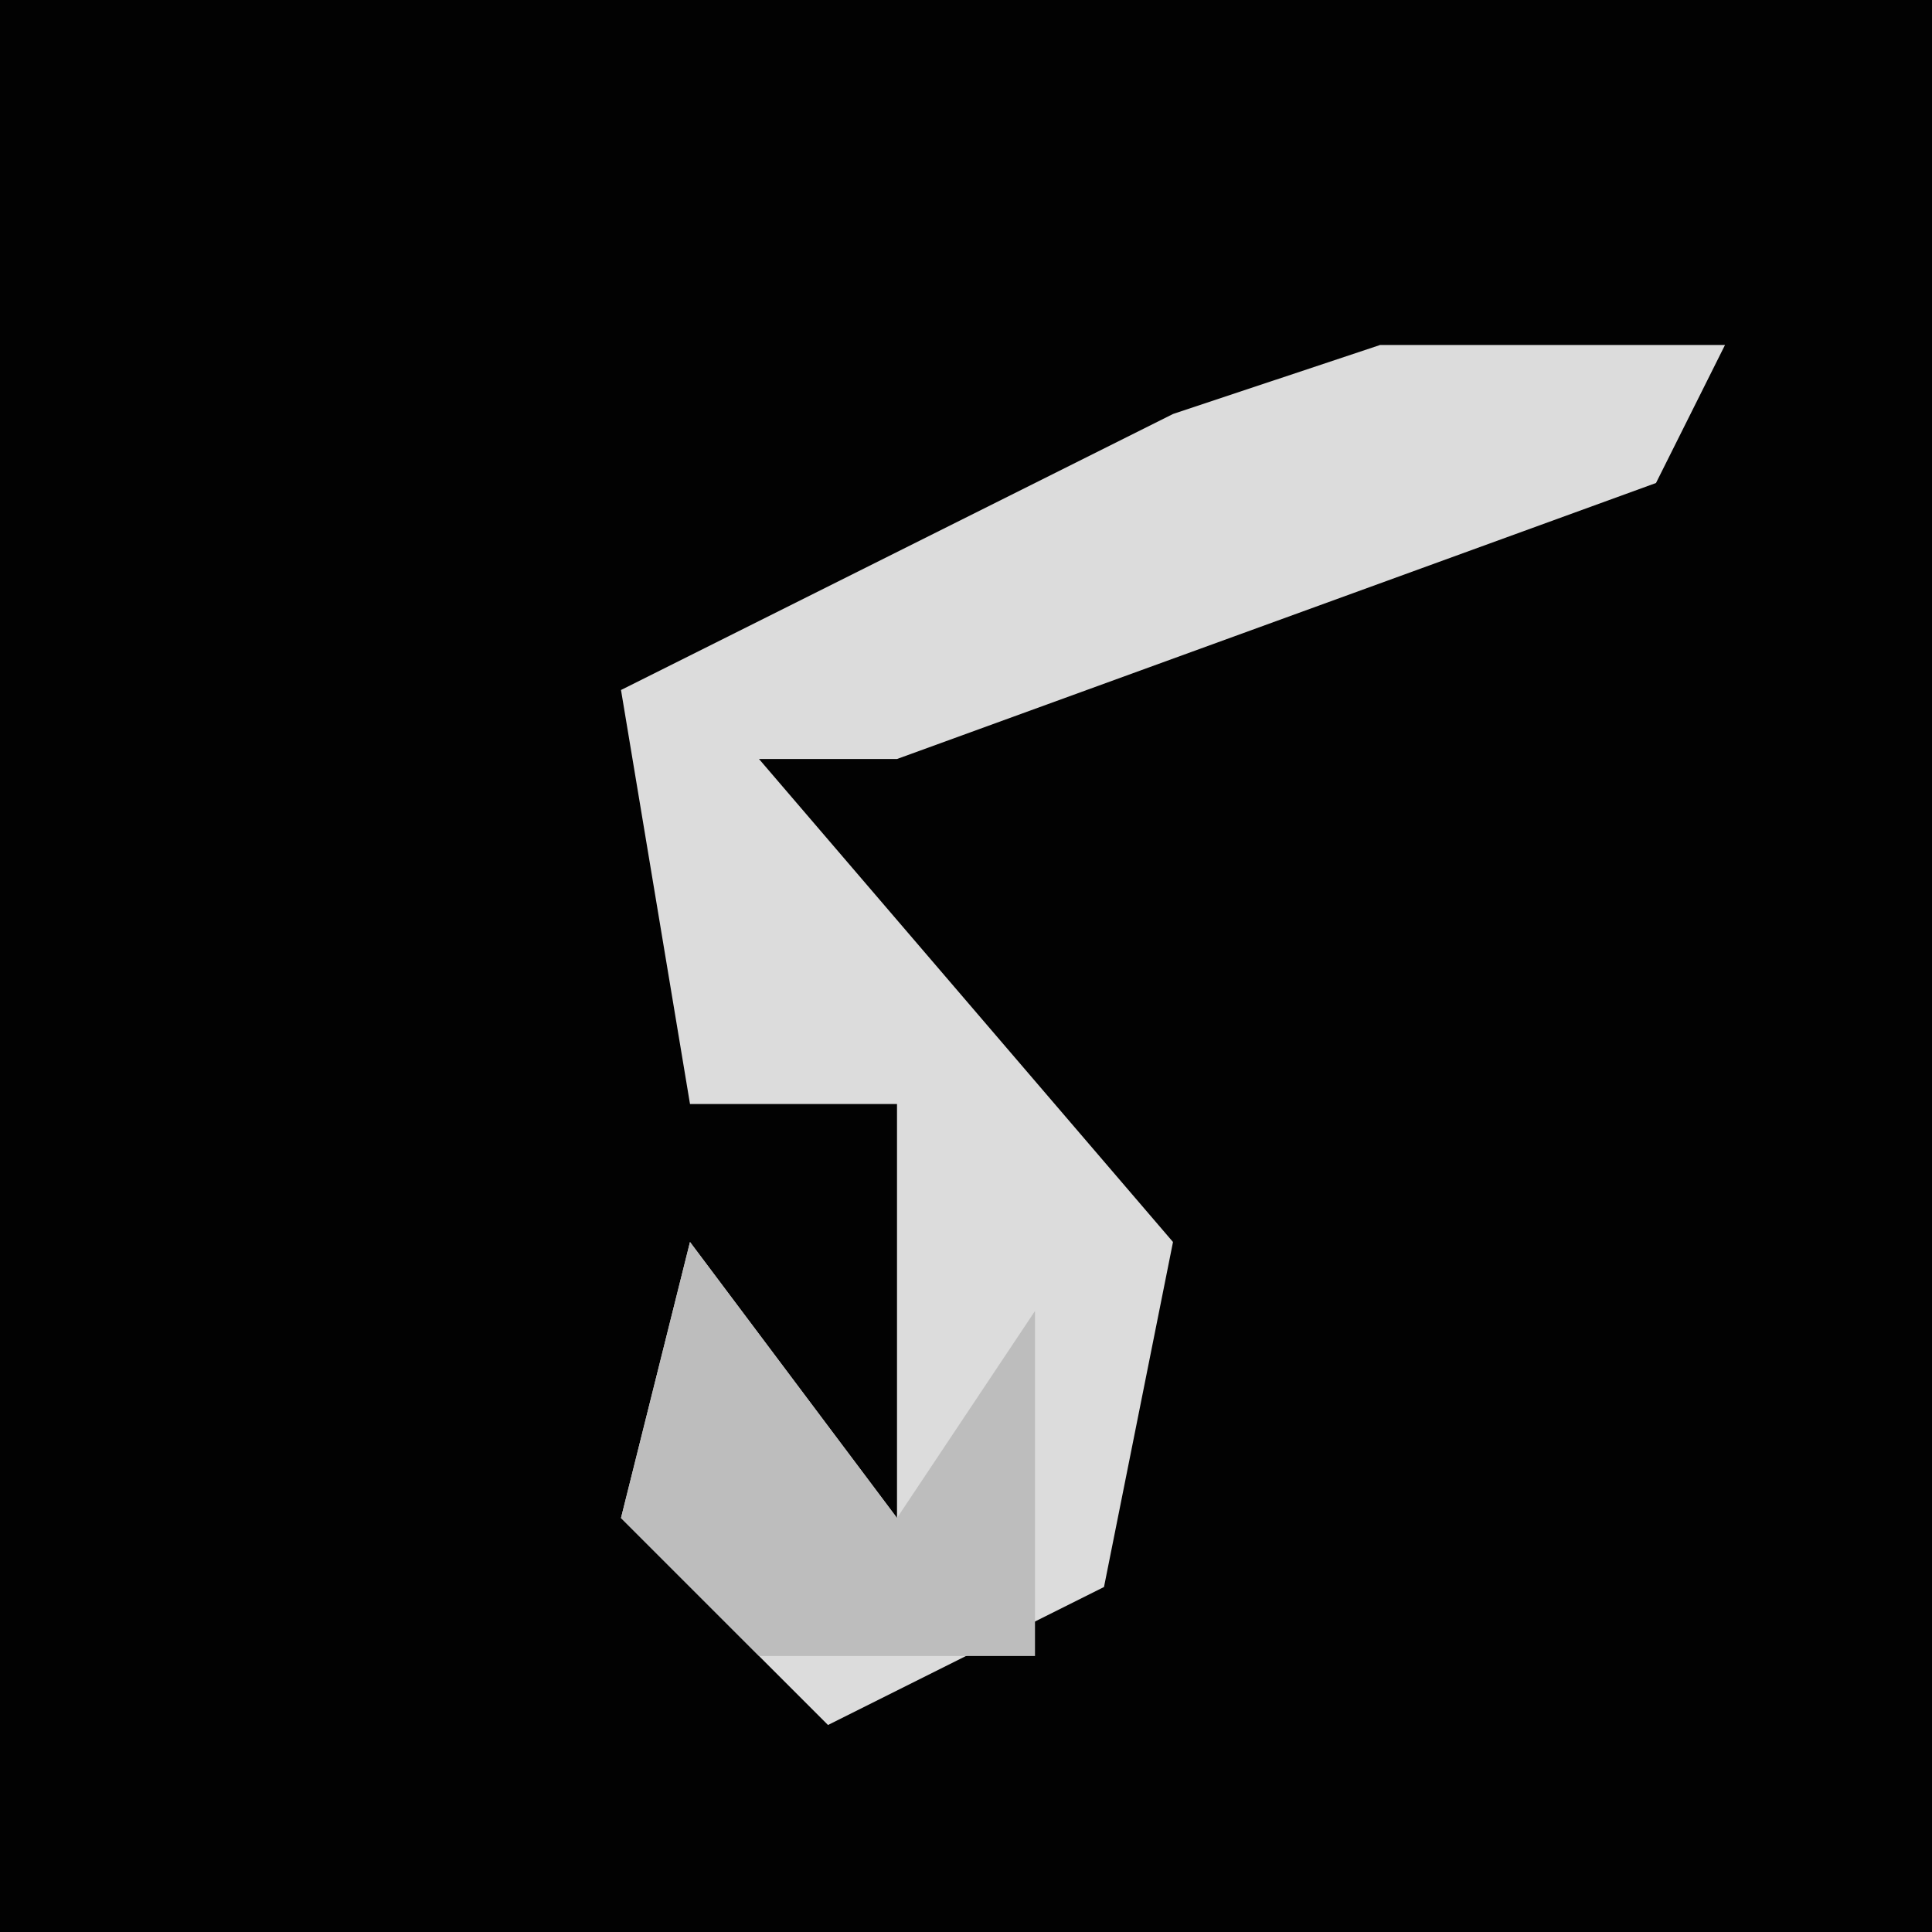 <?xml version="1.0" encoding="UTF-8"?>
<svg version="1.1" xmlns="http://www.w3.org/2000/svg" width="28" height="28">
<path d="M0,0 L28,0 L28,28 L0,28 Z " fill="#020202" transform="translate(0,0)"/>
<path d="M0,0 L5,0 L4,2 L-7,6 L-9,6 L-3,13 L-4,18 L-8,20 L-11,17 L-10,13 L-7,17 L-7,11 L-10,11 L-11,5 L-3,1 Z " fill="#DCDCDC" transform="translate(20,5)"/>
<path d="M0,0 L3,4 L5,1 L5,6 L1,6 L-1,4 Z " fill="#BDBDBD" transform="translate(10,18)"/>
</svg>
